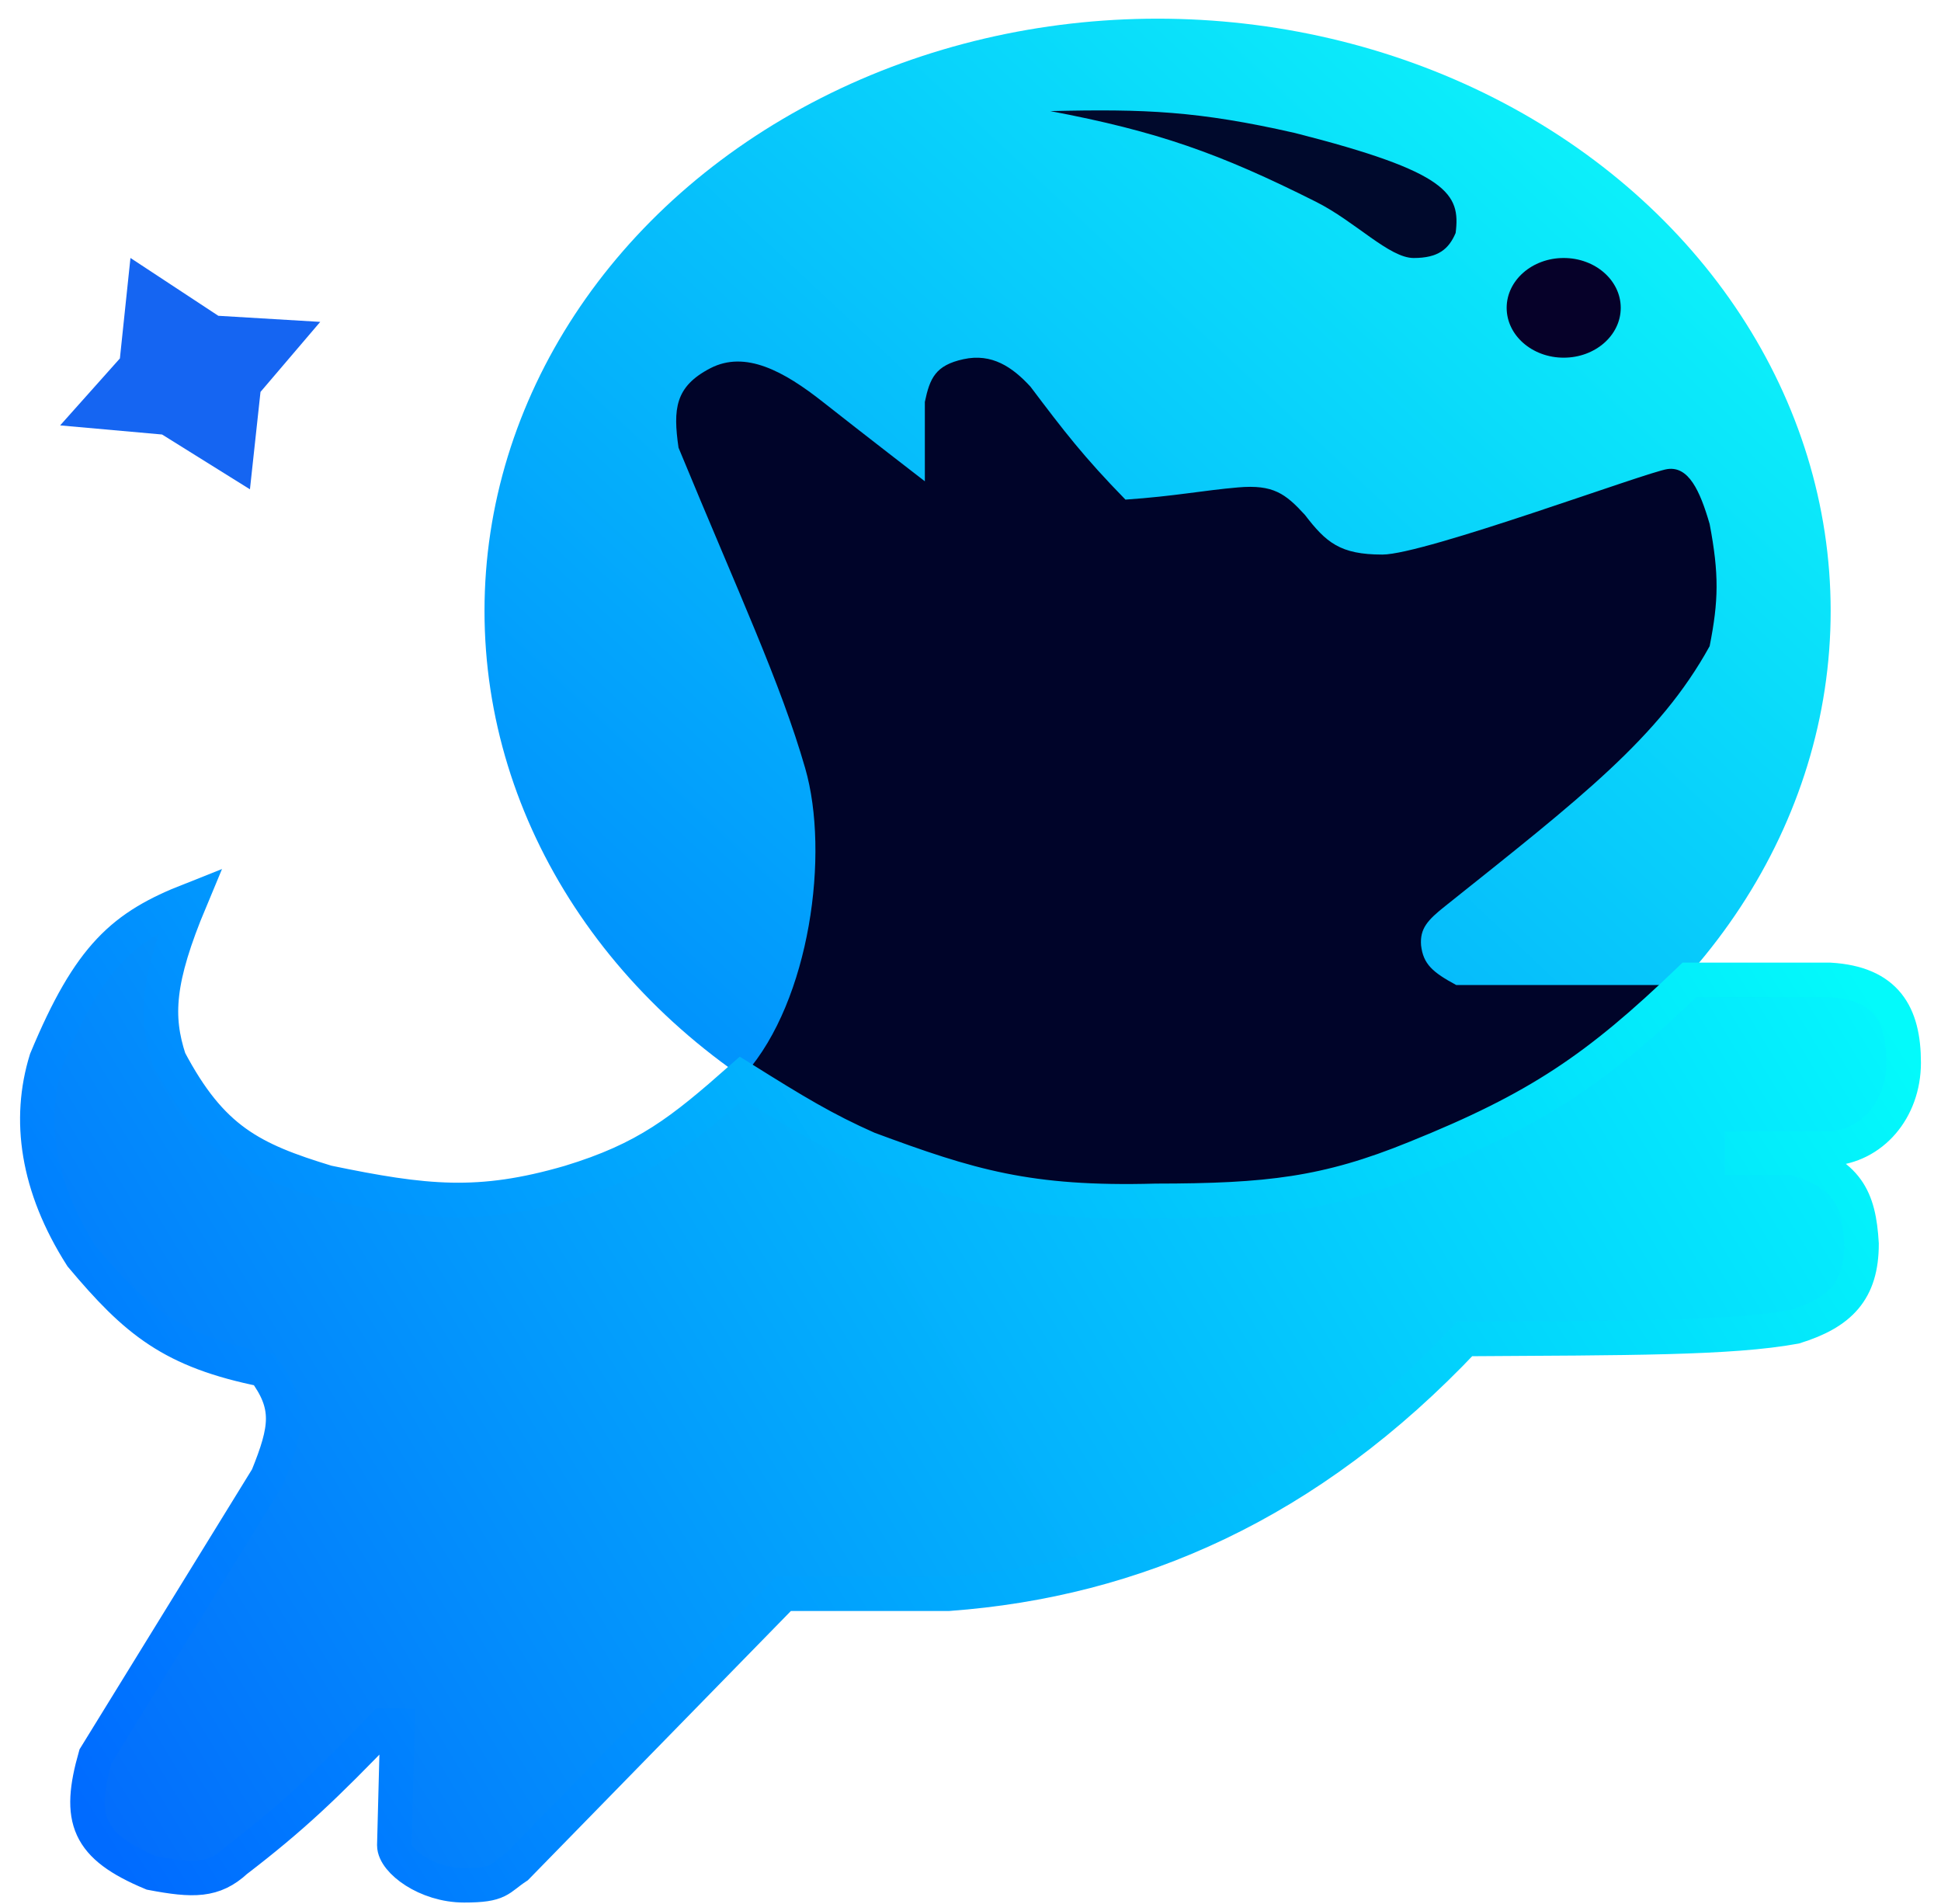 <svg width="52" height="51" viewBox="0 0 52 51" fill="none" xmlns="http://www.w3.org/2000/svg">
<path d="M5.849 8.459L3.495 6.91L3.212 9.601L1.611 11.395L4.342 11.639L6.696 13.107L6.979 10.498L8.579 8.622L5.849 8.459Z" fill="#1565F2"/>
<ellipse cx="31.012" cy="16.365" rx="18.032" ry="15.865" fill="url(#paint0_linear_1203_3058)"/>
<path d="M21.572 20.58C22.232 22.87 21.698 26.797 19.969 28.758C21.537 29.819 22.289 30.248 23.363 30.721C26.576 31.872 28.005 32.197 30.151 32.193C32.775 32.328 34.223 32.116 36.751 31.375C40.91 30.114 42.596 28.924 45.047 26.386H39.014C38.379 26.044 38.129 25.824 38.071 25.323C38.037 24.876 38.238 24.649 38.731 24.26C42.337 21.383 44.457 19.751 45.802 17.308C46.042 16.094 46.057 15.381 45.802 14.037C45.541 13.135 45.236 12.483 44.67 12.565C44.105 12.647 38.165 14.855 37.034 14.855C35.902 14.855 35.527 14.532 34.959 13.792C34.438 13.223 34.111 12.974 33.168 13.056C32.225 13.137 31.484 13.291 30.151 13.383C29.028 12.232 28.513 11.559 27.606 10.357C27.12 9.828 26.569 9.457 25.814 9.621C25.06 9.784 24.911 10.131 24.777 10.765V12.892C24.777 12.892 23.08 11.583 22.043 10.765C21.006 9.948 19.969 9.375 19.026 9.866C18.083 10.357 18.029 10.955 18.178 11.992C19.805 15.934 20.912 18.29 21.572 20.58Z" fill="#000429"/>
<path d="M49.025 26.248H45.262C42.793 28.62 41.211 29.693 37.925 31.017C35.536 31.991 33.962 32.164 30.965 32.167C27.547 32.261 25.971 31.779 23.252 30.77C22.081 30.251 21.296 29.774 19.866 28.879C18.254 30.302 17.32 31.047 15.257 31.674C12.84 32.376 11.392 32.218 8.766 31.674C6.731 31.056 5.662 30.523 4.533 28.386C4.157 27.235 4.208 26.239 5.098 24.111C3.306 24.819 2.409 25.578 1.241 28.386C0.748 29.982 0.988 31.773 2.182 33.647C3.644 35.387 4.601 36.194 7.073 36.689C7.794 37.654 7.69 38.275 7.167 39.566L2.558 47.047C2.078 48.733 2.335 49.449 4.063 50.171C5.181 50.383 5.729 50.389 6.321 49.842C7.843 48.675 8.711 47.845 10.271 46.225H10.647L10.564 49.428C10.564 49.839 11.417 50.5 12.435 50.5C13.405 50.5 13.344 50.336 13.845 50.007L20.994 42.69H25.415C30.391 42.323 35.062 40.297 39.242 35.867C43.623 35.839 46.364 35.853 48.084 35.538C49.295 35.161 49.872 34.58 49.871 33.318C49.8 32.078 49.485 31.451 48.084 31.017H46.673V30.77H49.025C50.148 30.708 50.998 29.727 51 28.468C51 27.162 50.526 26.338 49.025 26.248Z" fill="url(#paint1_linear_1203_3058)" stroke="url(#paint2_linear_1203_3058)" stroke-width="0.925"/>
<ellipse cx="41.892" cy="8.246" rx="1.528" ry="1.335" fill="#060129"/>
<path d="M34.691 3.562C32.113 2.976 30.682 2.915 28.139 2.976C31.006 3.519 32.66 4.102 35.253 5.404C36.314 5.936 37.218 6.911 37.873 6.911C38.529 6.911 38.812 6.675 38.997 6.241C39.129 5.196 38.816 4.61 34.691 3.562Z" fill="#00092C"/>
<defs>
<linearGradient id="paint0_linear_1203_3058" x1="44.299" y1="5.484" x2="21.123" y2="30.254" gradientUnits="userSpaceOnUse">
<stop stop-color="#0CF0FA"/>
<stop offset="1" stop-color="#0193FC"/>
</linearGradient>
<linearGradient id="paint1_linear_1203_3058" x1="51.041" y1="26.413" x2="4.79" y2="54.435" gradientUnits="userSpaceOnUse">
<stop stop-color="#04F8FD"/>
<stop offset="1" stop-color="#036AFC"/>
</linearGradient>
<linearGradient id="paint2_linear_1203_3058" x1="2.558" y1="48.938" x2="46.583" y2="21.043" gradientUnits="userSpaceOnUse">
<stop stop-color="#006BFF"/>
<stop offset="1" stop-color="#03FAFB"/>
</linearGradient>
</defs>
</svg>

